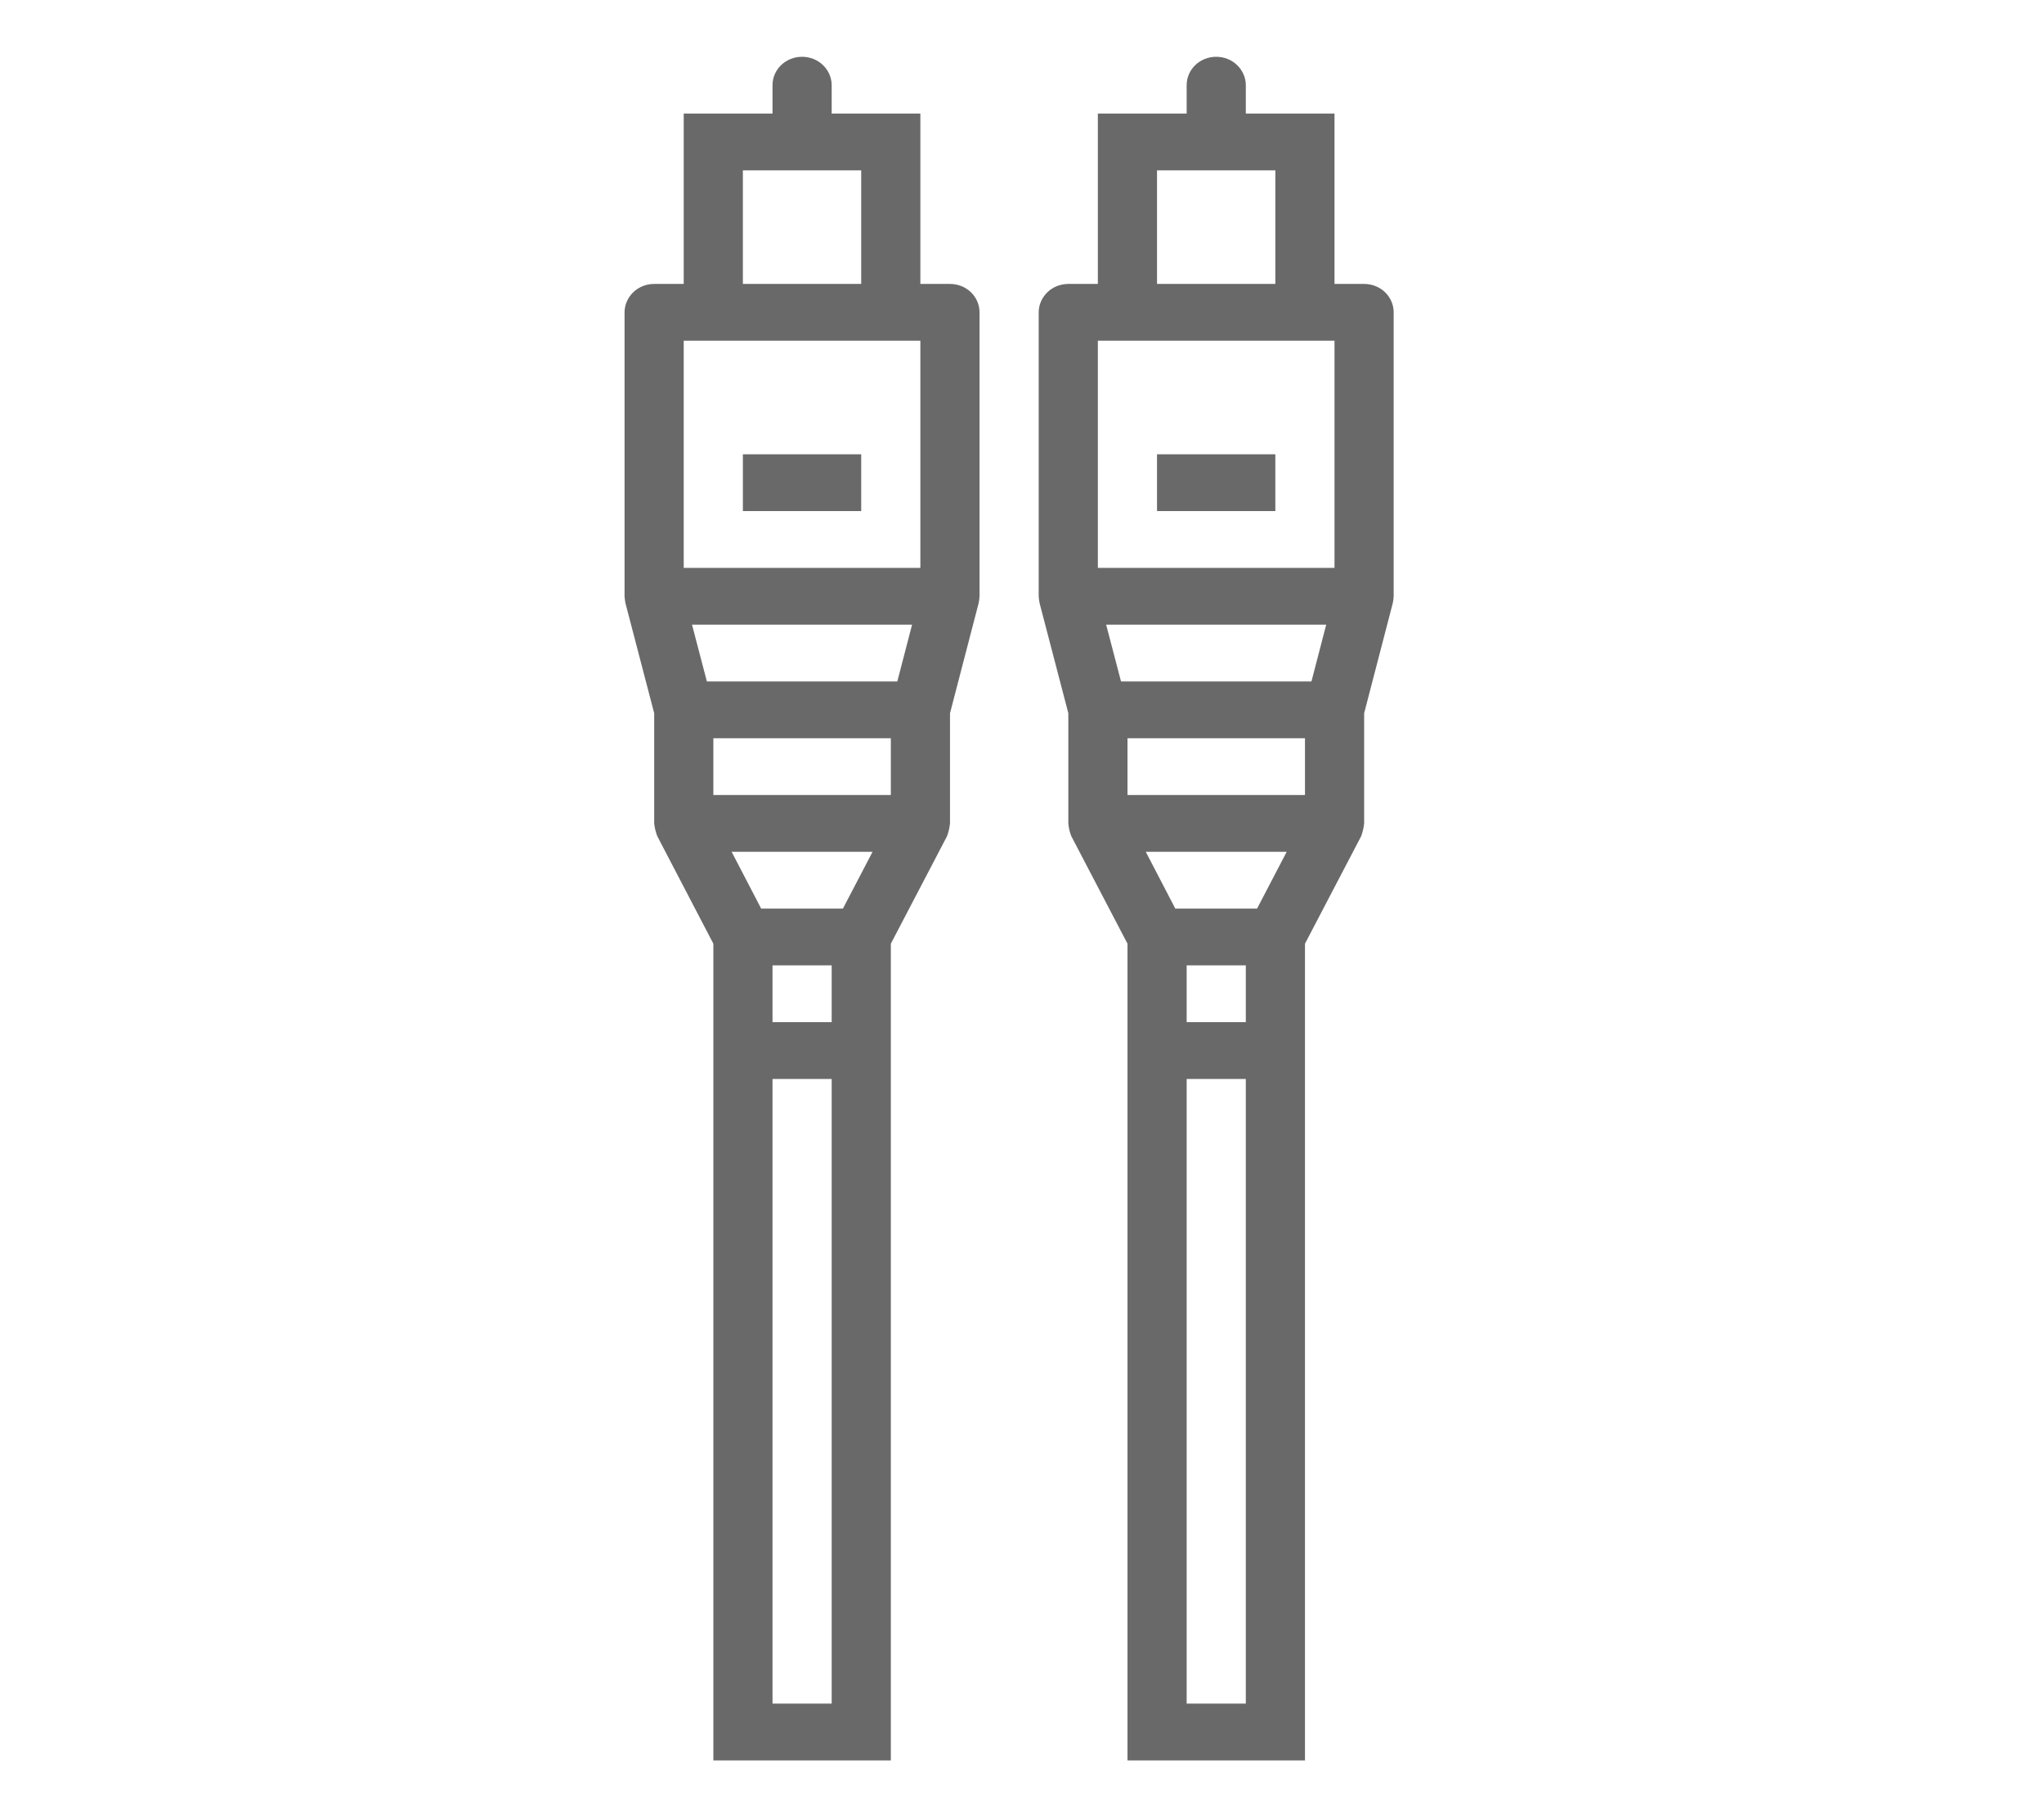 <svg width="18" height="16" viewBox="0 0 18 16" fill="none" xmlns="http://www.w3.org/2000/svg">
<path d="M5.761 6.28V7.25C5.765 7.288 5.774 7.326 5.788 7.362L6.282 8.309V15.5H7.845V8.309L8.34 7.362C8.353 7.326 8.362 7.288 8.366 7.25V6.28L8.618 5.311C8.622 5.291 8.625 5.27 8.626 5.25V2.75C8.626 2.684 8.599 2.62 8.55 2.573C8.501 2.526 8.435 2.5 8.366 2.5H8.105V1H7.324V0.75C7.324 0.684 7.296 0.62 7.247 0.573C7.199 0.526 7.132 0.5 7.063 0.5C6.994 0.5 6.928 0.526 6.879 0.573C6.83 0.62 6.803 0.684 6.803 0.75V1H6.021V2.5H5.761C5.692 2.5 5.625 2.526 5.577 2.573C5.528 2.62 5.5 2.684 5.5 2.75V5.25C5.501 5.27 5.504 5.291 5.508 5.311L5.761 6.28ZM7.324 15H6.803V9.5H7.324V15ZM7.324 9H6.803V8.5H7.324V9ZM7.423 8H6.703L6.443 7.5H7.684L7.423 8ZM7.845 7H6.282V6.5H7.845V7ZM7.902 6H6.225L6.094 5.5H8.032L7.902 6ZM6.542 1.5H7.584V2.5H6.542V1.5ZM6.021 3H8.105V5H6.021V3Z" fill="#696969"/>
<path d="M7.584 4H6.542V4.5H7.584V4Z" fill="#696969"/>
<path d="M9.408 6.28V7.25C9.411 7.288 9.42 7.326 9.434 7.362L9.929 8.309V15.5H11.492V8.309L11.987 7.362C12 7.326 12.009 7.288 12.013 7.25V6.28L12.265 5.311C12.27 5.291 12.272 5.27 12.273 5.25V2.75C12.273 2.684 12.246 2.62 12.197 2.573C12.148 2.526 12.082 2.5 12.013 2.5H11.752V1H10.971V0.75C10.971 0.684 10.943 0.62 10.894 0.573C10.846 0.526 10.779 0.5 10.71 0.5C10.641 0.5 10.575 0.526 10.526 0.573C10.477 0.62 10.45 0.684 10.45 0.75V1H9.668V2.5H9.408C9.339 2.5 9.272 2.526 9.224 2.573C9.175 2.62 9.147 2.684 9.147 2.75V5.25C9.148 5.27 9.151 5.291 9.155 5.311L9.408 6.28ZM10.971 15H10.45V9.5H10.971V15ZM10.971 9H10.45V8.5H10.971V9ZM11.07 8H10.35L10.09 7.5H11.331L11.07 8ZM11.492 7H9.929V6.5H11.492V7ZM11.549 6H9.872L9.741 5.5H11.679L11.549 6ZM10.189 1.5H11.231V2.5H10.189V1.5ZM9.668 3H11.752V5H9.668V3Z" fill="#696969"/>
<path d="M11.231 4H10.189V4.5H11.231V4Z" fill="#696969"/>
</svg>
